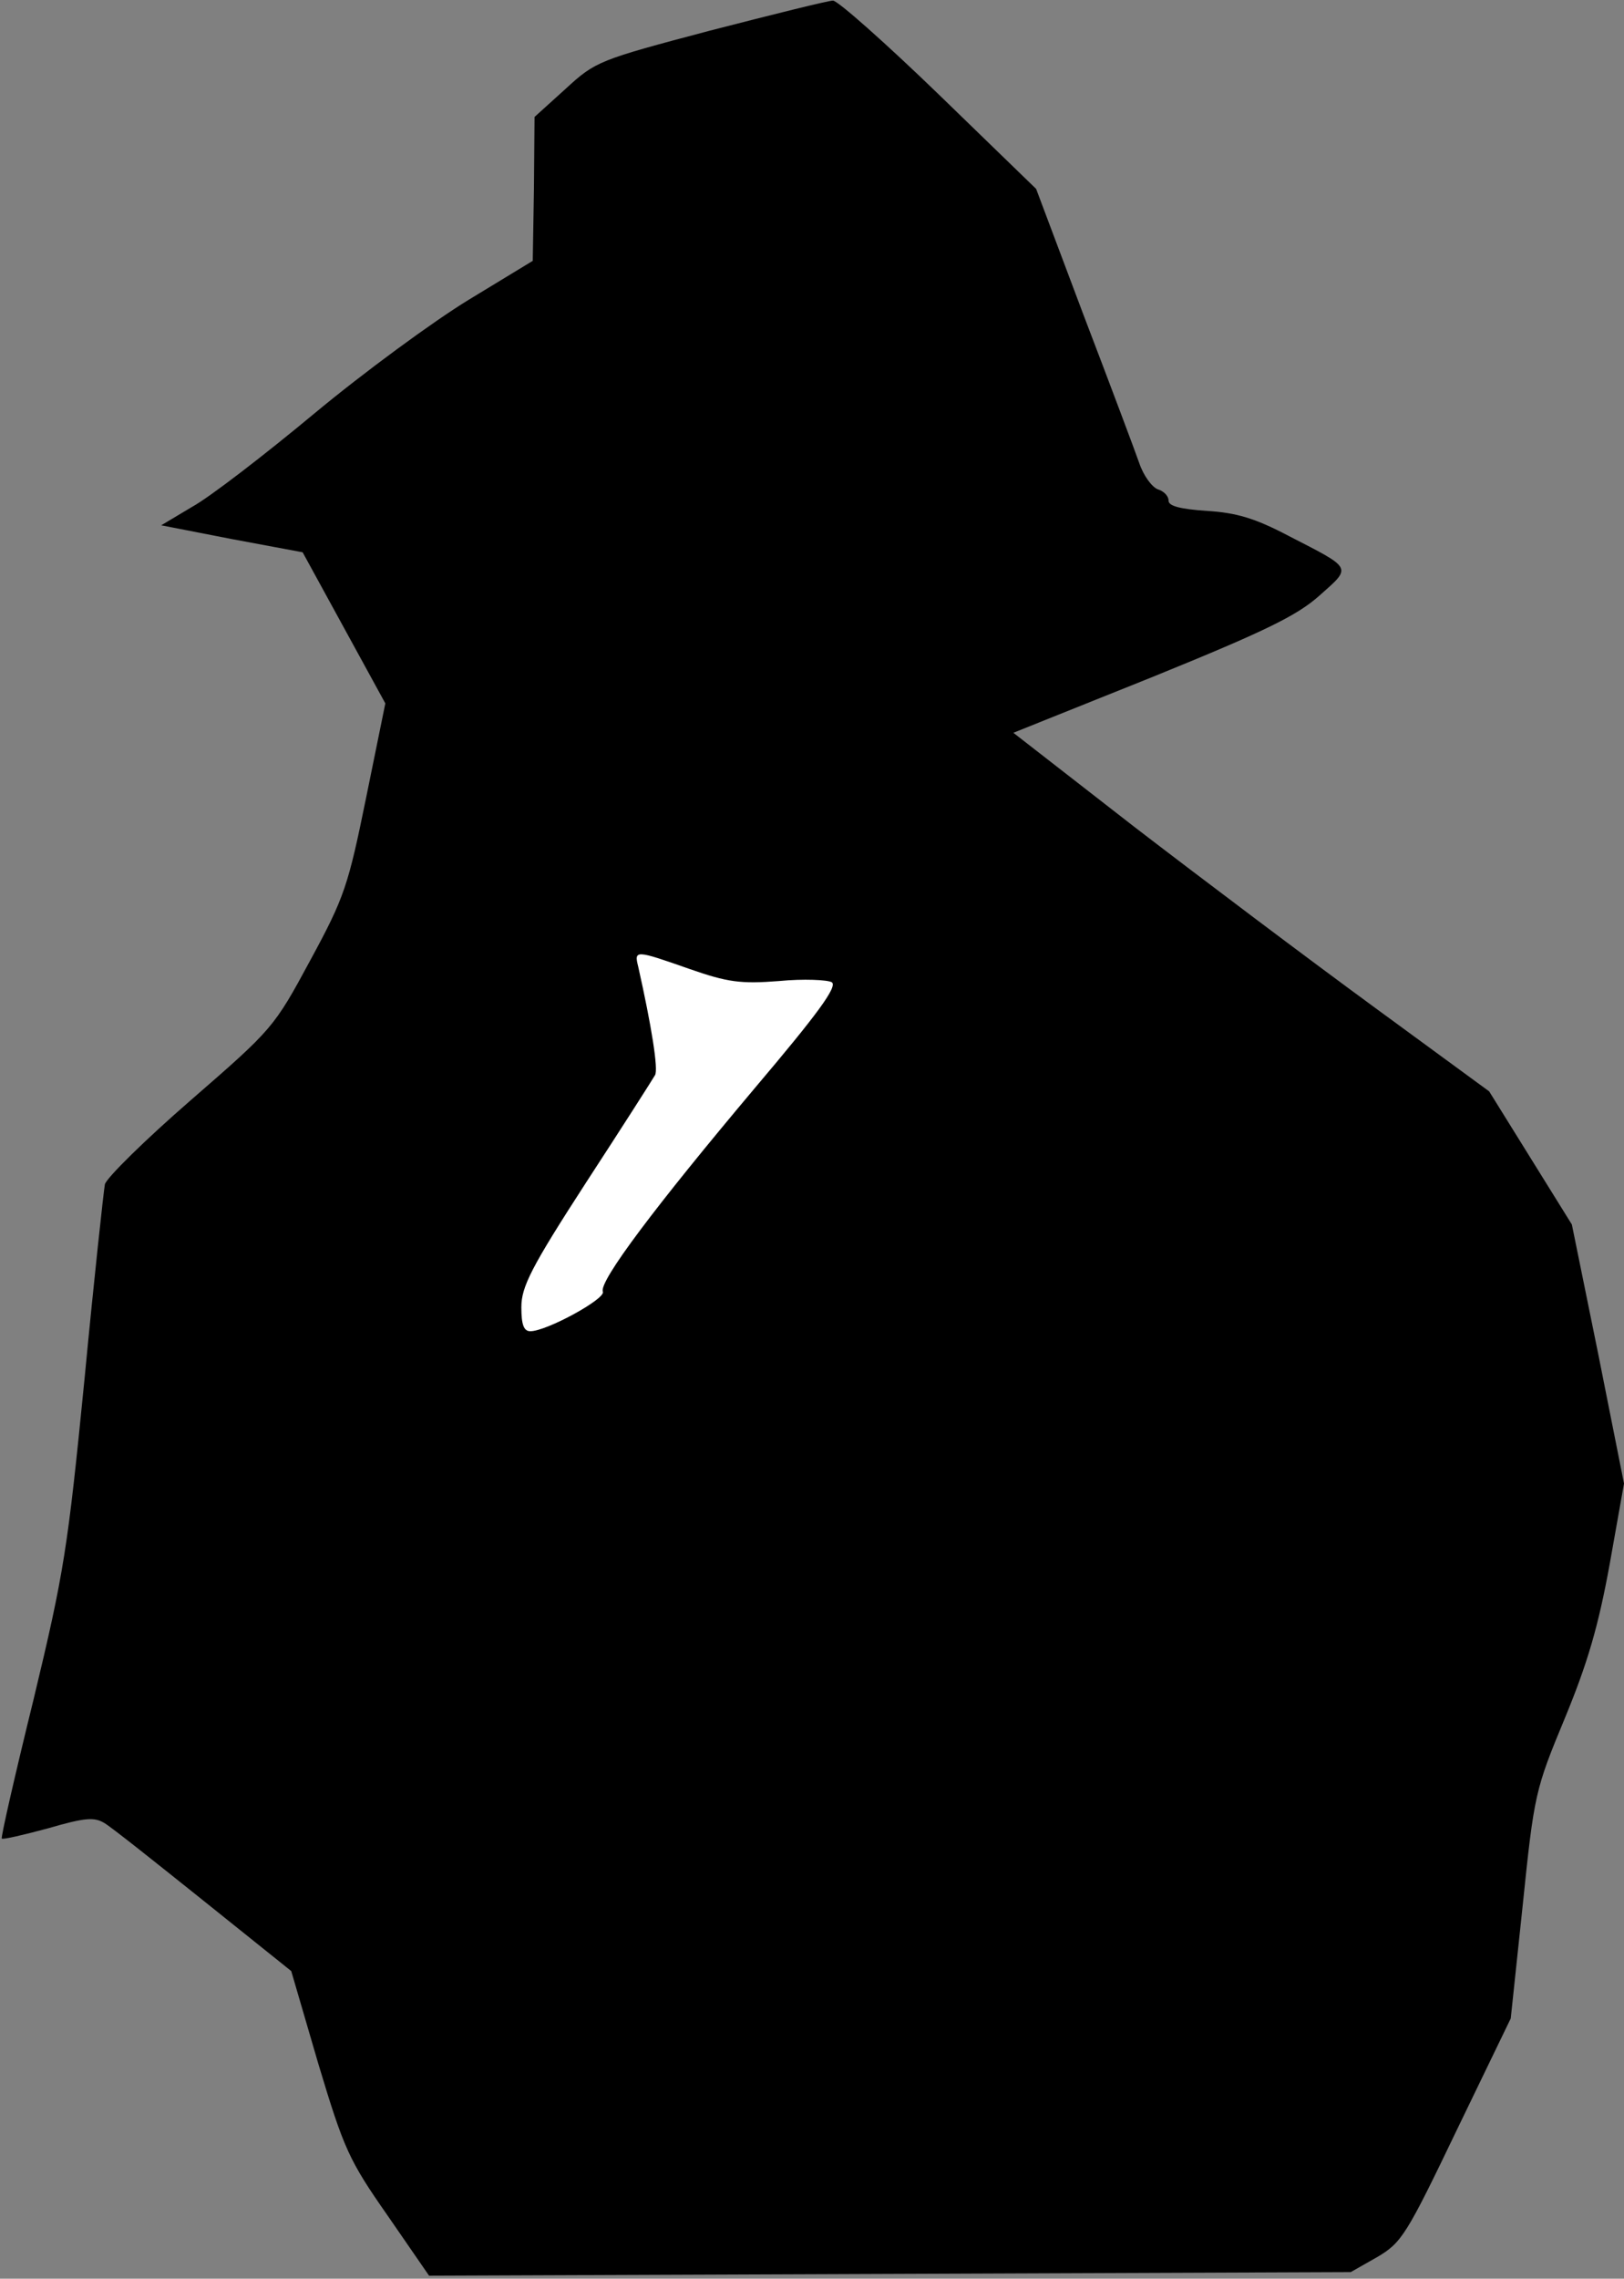 <?xml version="1.0" standalone="no"?>
<!DOCTYPE svg PUBLIC "-//W3C//DTD SVG 20010904//EN"
 "http://www.w3.org/TR/2001/REC-SVG-20010904/DTD/svg10.dtd">
<svg version="1.0" xmlns="http://www.w3.org/2000/svg"
 width="271pt" height="380pt" viewBox="0 0 271 380"
 preserveAspectRatio="xMidYMid meet">
<rect x="0" y="0" width="271" height="380" fill="#808080" stroke="none"/>
<g transform="translate(0,380) scale(0.1,-0.1)"
fill="#000000" stroke="none">
<path fill="#000000" stroke="none" d="M1185 3749 c-185 -49 -191 -51 -241
-97 l-52 -47 -1 -120 -2 -120 -107 -65 c-59 -36 -175 -121 -258 -190 -83 -69
-174 -139 -203 -155 l-52 -31 118 -23 118 -22 69 -126 69 -126 -32 -157 c-30
-147 -36 -166 -93 -271 -61 -113 -63 -115 -200 -234 -76 -66 -140 -129 -143
-140 -2 -11 -18 -157 -34 -325 -28 -283 -34 -322 -85 -534 -31 -126 -55 -231
-53 -232 2 -2 36 6 77 17 62 18 77 19 94 9 12 -7 86 -66 166 -130 l146 -117
45 -154 c43 -143 51 -161 116 -254 l69 -100 769 3 769 3 44 25 c41 24 49 37
133 212 l90 186 20 189 c19 185 21 193 70 311 38 92 56 153 75 257 l24 135
-43 216 -44 216 -69 111 -69 111 -194 142 c-108 79 -286 213 -398 299 l-202
157 232 93 c187 76 241 102 279 136 54 48 56 44 -51 99 -57 30 -88 39 -137 42
-44 3 -64 8 -64 17 0 8 -8 16 -18 19 -10 4 -24 23 -31 44 -7 20 -49 132 -93
247 l-79 210 -162 157 c-89 86 -169 157 -177 157 -8 0 -100 -23 -205 -50z"/>
<path fill="#ffffff" stroke="none" d="M1151 2184 c63 -22 85 -25 149 -20 41
4 81 2 88 -2 10 -7 -23 -52 -128 -176 -165 -196 -261 -323 -254 -340 5 -12
-94 -66 -121 -66 -11 0 -15 11 -15 40 0 34 16 66 108 208 60 92 111 172 115
179 6 9 -6 83 -28 181 -7 28 -5 28 86 -4z"/>
</g>
</svg>

